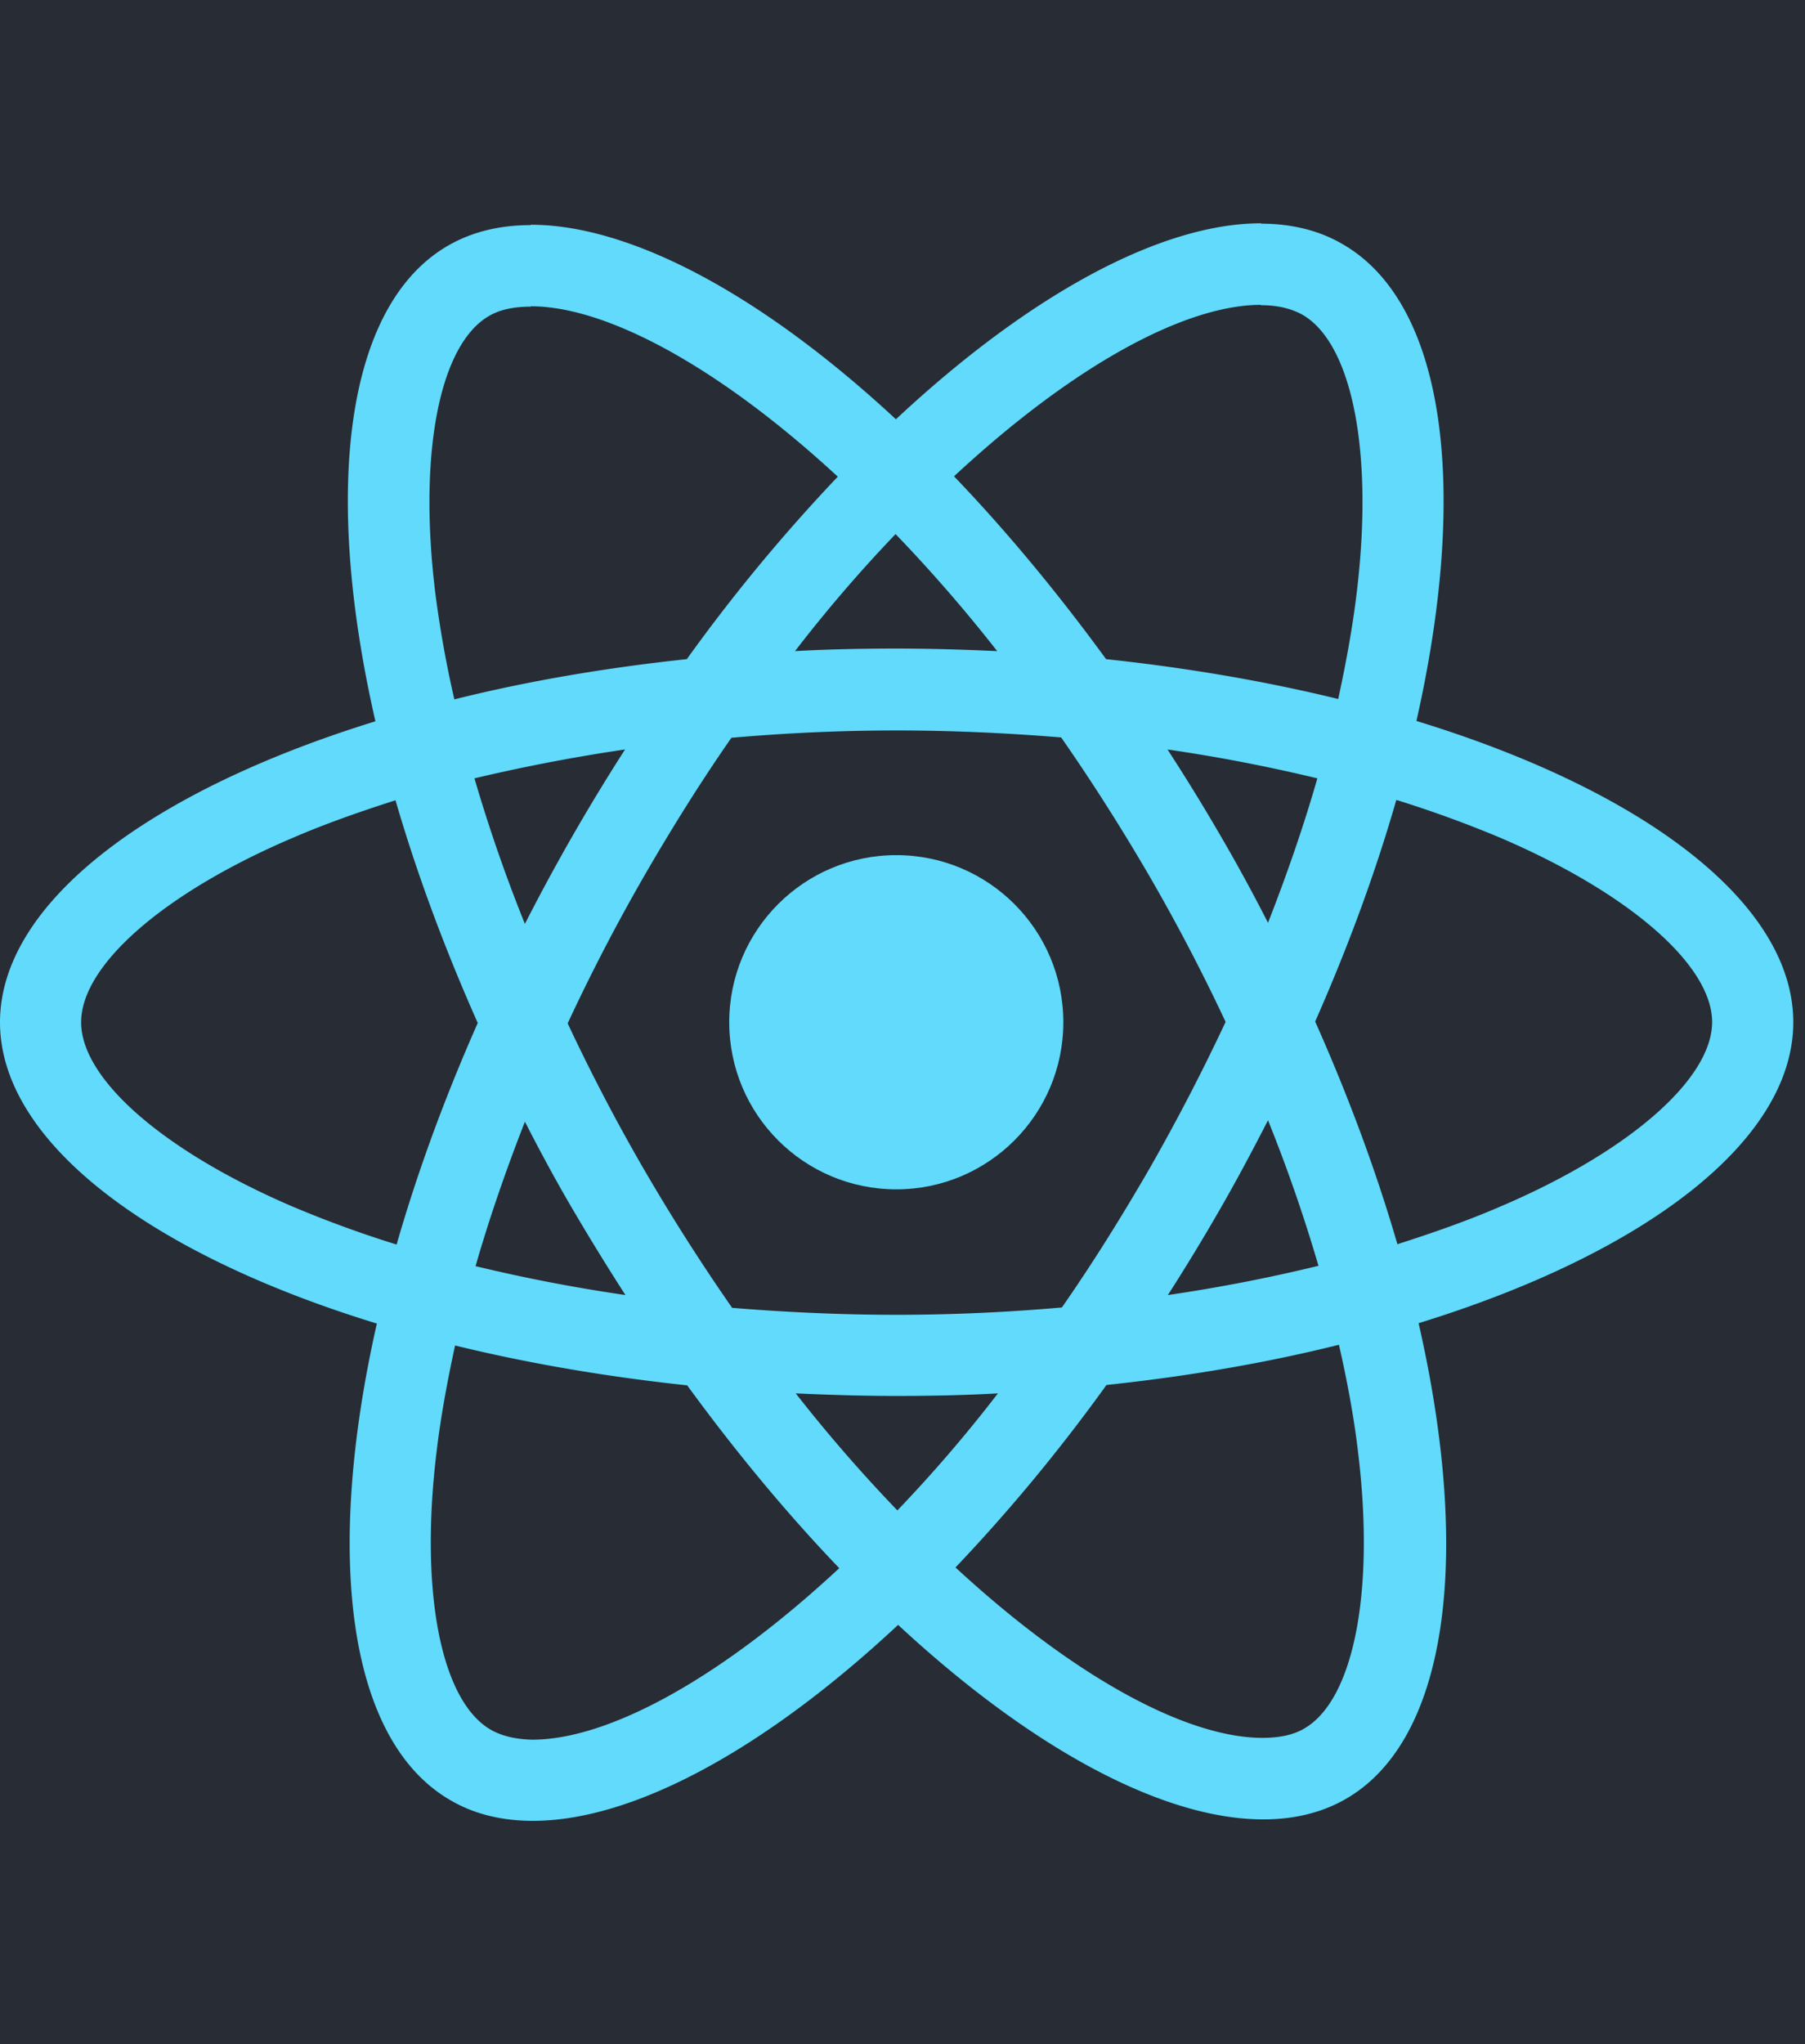 <svg width="106" height="120" viewBox="0 0 106 120" fill="none" xmlns="http://www.w3.org/2000/svg">
  <rect width="100%" height="100%" fill="#282C34" />
  <g clipPath="url(#clip0_2_57)" fill="#61DAFB">
    <path d="M105.312 60.01c0-6.976-8.737-13.587-22.131-17.687 3.09-13.653 1.717-24.514-4.337-27.992-1.395-.816-3.026-1.202-4.808-1.202v4.787c.987 0 1.782.193 2.447.558 2.92 1.674 4.186 8.05 3.199 16.25-.237 2.018-.623 4.143-1.095 6.31-4.208-1.03-8.801-1.824-13.631-2.339-2.898-3.971-5.903-7.578-8.93-10.733 6.998-6.504 13.567-10.067 18.032-10.067v-4.787c-5.904 0-13.631 4.207-21.445 11.505-7.813-7.255-15.541-11.42-21.444-11.42v4.787c4.443 0 11.033 3.542 18.031 10.003a101.383 101.383 0 00-8.866 10.712c-4.85.515-9.445 1.31-13.652 2.361a64.738 64.738 0 01-1.116-6.225c-1.009-8.2.236-14.575 3.134-16.271.644-.386 1.481-.558 2.469-.558v-4.787c-1.804 0-3.435.386-4.852 1.202-6.032 3.478-7.384 14.318-4.271 27.927C8.694 46.466 0 53.056 0 60.011c0 6.976 8.737 13.588 22.131 17.688-3.09 13.652-1.717 24.514 4.337 27.991 1.395.816 3.026 1.202 4.83 1.202 5.902 0 13.63-4.207 21.444-11.505 7.814 7.255 15.541 11.42 21.444 11.42 1.803 0 3.435-.387 4.852-1.203 6.032-3.477 7.384-14.317 4.271-27.927 13.31-4.1 22.003-10.711 22.003-17.666zM77.363 45.694c-.794 2.769-1.781 5.624-2.898 8.479a101.54 101.54 0 00-2.812-5.152 116.225 116.225 0 00-3.09-5.023 96.865 96.865 0 018.8 1.696zm-9.831 22.861c-1.674 2.898-3.392 5.646-5.173 8.2-3.199.28-6.44.43-9.703.43-3.241 0-6.483-.15-9.66-.408a118.299 118.299 0 01-5.194-8.157 111.8 111.8 0 01-4.465-8.544 111.923 111.923 0 014.443-8.565c1.674-2.898 3.392-5.645 5.173-8.2 3.199-.279 6.44-.43 9.703-.43 3.241 0 6.483.151 9.66.409 1.781 2.554 3.52 5.28 5.194 8.157a111.8 111.8 0 014.465 8.543 120.207 120.207 0 01-4.443 8.565zm6.933-2.79a91.976 91.976 0 012.963 8.543 96.309 96.309 0 01-8.844 1.717 118.46 118.46 0 003.09-5.087c.988-1.717 1.911-3.456 2.791-5.173zM52.7 88.668a88.508 88.508 0 01-5.968-6.87c1.932.087 3.907.15 5.904.15 2.017 0 4.014-.042 5.967-.15a83.791 83.791 0 01-5.903 6.87zm-15.97-12.644a96.84 96.84 0 01-8.802-1.695c.794-2.77 1.782-5.625 2.898-8.48.88 1.718 1.803 3.435 2.812 5.152a142.035 142.035 0 003.091 5.023zm15.863-44.67a88.486 88.486 0 015.967 6.869c-1.932-.086-3.907-.15-5.903-.15-2.018 0-4.014.042-5.968.15a83.771 83.771 0 015.904-6.87zM36.707 43.997a118.566 118.566 0 00-5.882 10.24 92.015 92.015 0 01-2.962-8.544 104.28 104.28 0 018.844-1.696zM17.28 70.873C9.681 67.63 4.765 63.38 4.765 60.01s4.916-7.642 12.515-10.862c1.846-.794 3.864-1.503 5.946-2.168 1.224 4.207 2.834 8.586 4.83 13.073-1.975 4.465-3.563 8.822-4.765 13.008a65.197 65.197 0 01-6.01-2.19zm11.549 30.674c-2.92-1.674-4.186-8.05-3.199-16.25.236-2.017.623-4.142 1.095-6.31 4.207 1.03 8.801 1.824 13.631 2.34 2.898 3.97 5.903 7.577 8.93 10.732-6.998 6.505-13.567 10.068-18.032 10.068-.966-.022-1.781-.215-2.425-.58zM79.746 85.19c1.009 8.2-.236 14.576-3.134 16.271-.644.387-1.481.559-2.469.559-4.443 0-11.033-3.542-18.031-10.004 3.005-3.155 6.01-6.74 8.866-10.711 4.85-.515 9.445-1.31 13.652-2.361.494 2.168.88 4.25 1.116 6.246zm8.264-14.317c-1.846.794-3.863 1.502-5.946 2.168-1.223-4.208-2.833-8.587-4.83-13.073 1.975-4.465 3.564-8.823 4.766-13.009a68.083 68.083 0 016.032 2.19c7.599 3.241 12.515 7.492 12.515 10.862-.022 3.37-4.938 7.642-12.537 10.861z" />
    <path d="M52.635 69.82c5.417 0 9.81-4.391 9.81-9.81 0-5.417-4.393-9.81-9.81-9.81-5.418 0-9.81 4.393-9.81 9.81 0 5.419 4.392 9.81 9.81 9.81z" />
  </g>
</svg>
